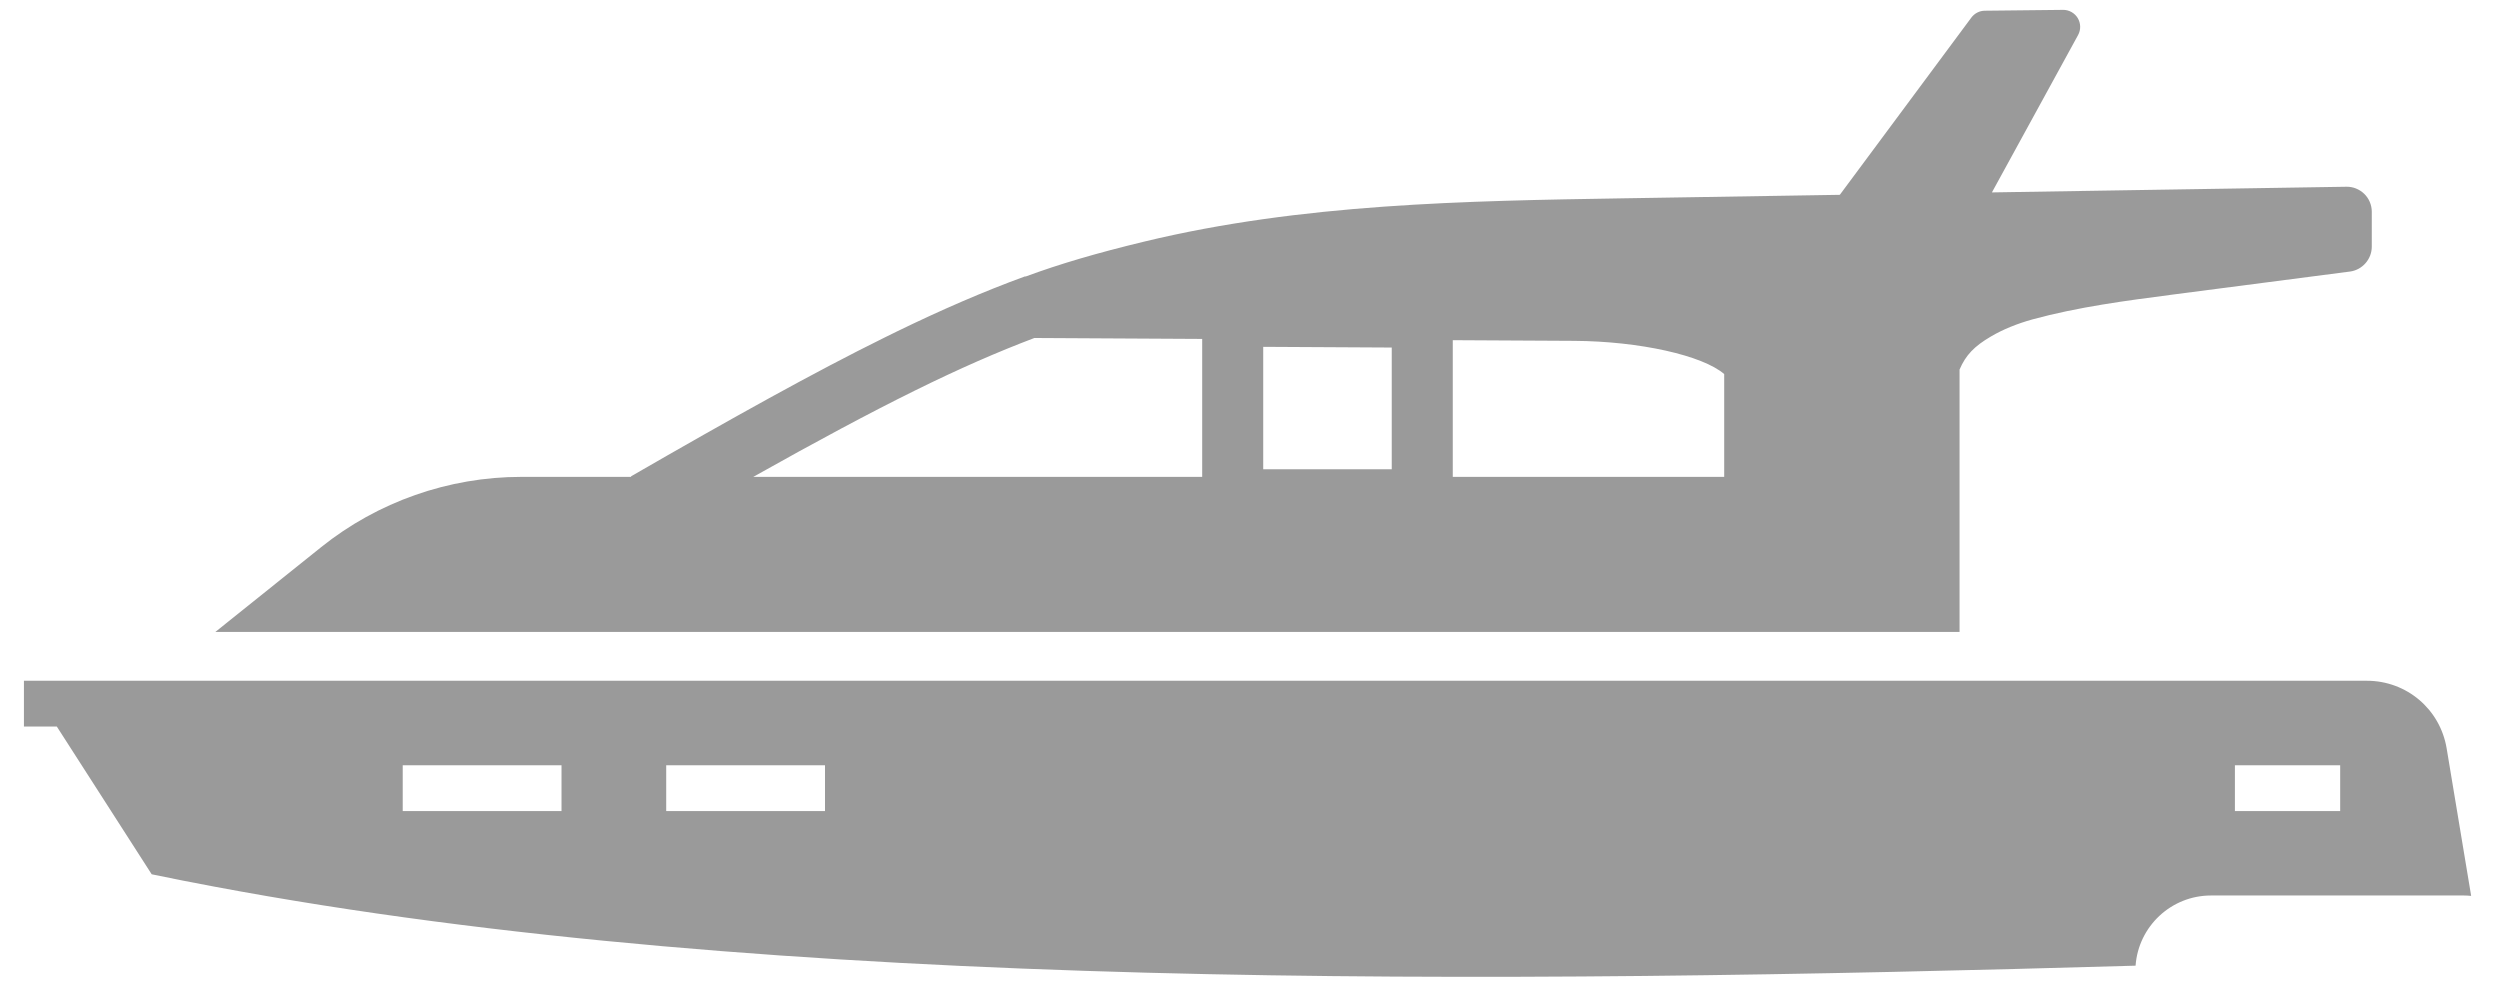 <svg className="responsive-svg" viewBox="0 0 56 22" fill="none" xmlns="http://www.w3.org/2000/svg">
    <path
        d="M52.959 4.342C52.851 4.237 52.704 4.179 52.558 4.183C50.888 4.21 49.215 4.237 47.541 4.263C46.567 4.279 45.593 4.295 44.619 4.31L46.549 0.785C46.614 0.667 46.611 0.522 46.542 0.406C46.473 0.291 46.346 0.219 46.212 0.221L44.462 0.24C44.343 0.24 44.23 0.298 44.159 0.393L41.212 4.364C39.601 4.39 37.99 4.416 36.383 4.442C32.831 4.5 29.158 4.559 25.626 5.413C24.57 5.668 23.74 5.911 22.969 6.196L22.966 6.189C22.04 6.527 21.098 6.935 20.074 7.433C20.073 7.434 20.072 7.434 20.071 7.435C19.991 7.473 19.91 7.512 19.83 7.553C18.222 8.347 16.404 9.361 14.133 10.671L14.14 10.682H11.674C10.051 10.682 8.46 11.241 7.194 12.256L4.823 14.156H43.894V8.278C44.032 7.954 44.226 7.754 44.599 7.536C44.868 7.378 45.181 7.251 45.529 7.154C46.551 6.875 47.637 6.733 48.688 6.596L52.645 6.082C52.92 6.043 53.128 5.803 53.128 5.526V4.743C53.128 4.593 53.067 4.447 52.959 4.342ZM22.213 7.566V7.566H22.207V7.566H22.213ZM26.929 10.682H16.873C19.765 9.058 21.524 8.194 23.17 7.571L26.929 7.592V10.682ZM31.175 10.511H28.296V7.769C29.258 7.774 30.222 7.78 31.175 7.785V10.511ZM38.622 10.682H32.542V7.62C33.469 7.626 34.378 7.631 35.258 7.635C36.73 7.644 38.14 7.962 38.622 8.379V10.682ZM54.805 16.764C54.659 15.886 53.908 15.249 53.018 15.249H0.536V16.275H1.273L3.398 19.584C3.631 19.632 3.864 19.679 4.099 19.726C4.336 19.773 4.575 19.819 4.814 19.863C17.406 22.226 33.483 22.044 47.837 21.631C47.899 20.754 48.633 20.059 49.525 20.059H55.188C55.245 20.059 55.299 20.062 55.354 20.068L54.805 16.764ZM12.578 18.168H9.021V17.142H12.578V18.168ZM18.48 18.168H14.923V17.142H18.48V18.168ZM52.42 18.168H50.062V17.142H52.42V18.168Z"
        fill="#9A9A9A" />
</svg>